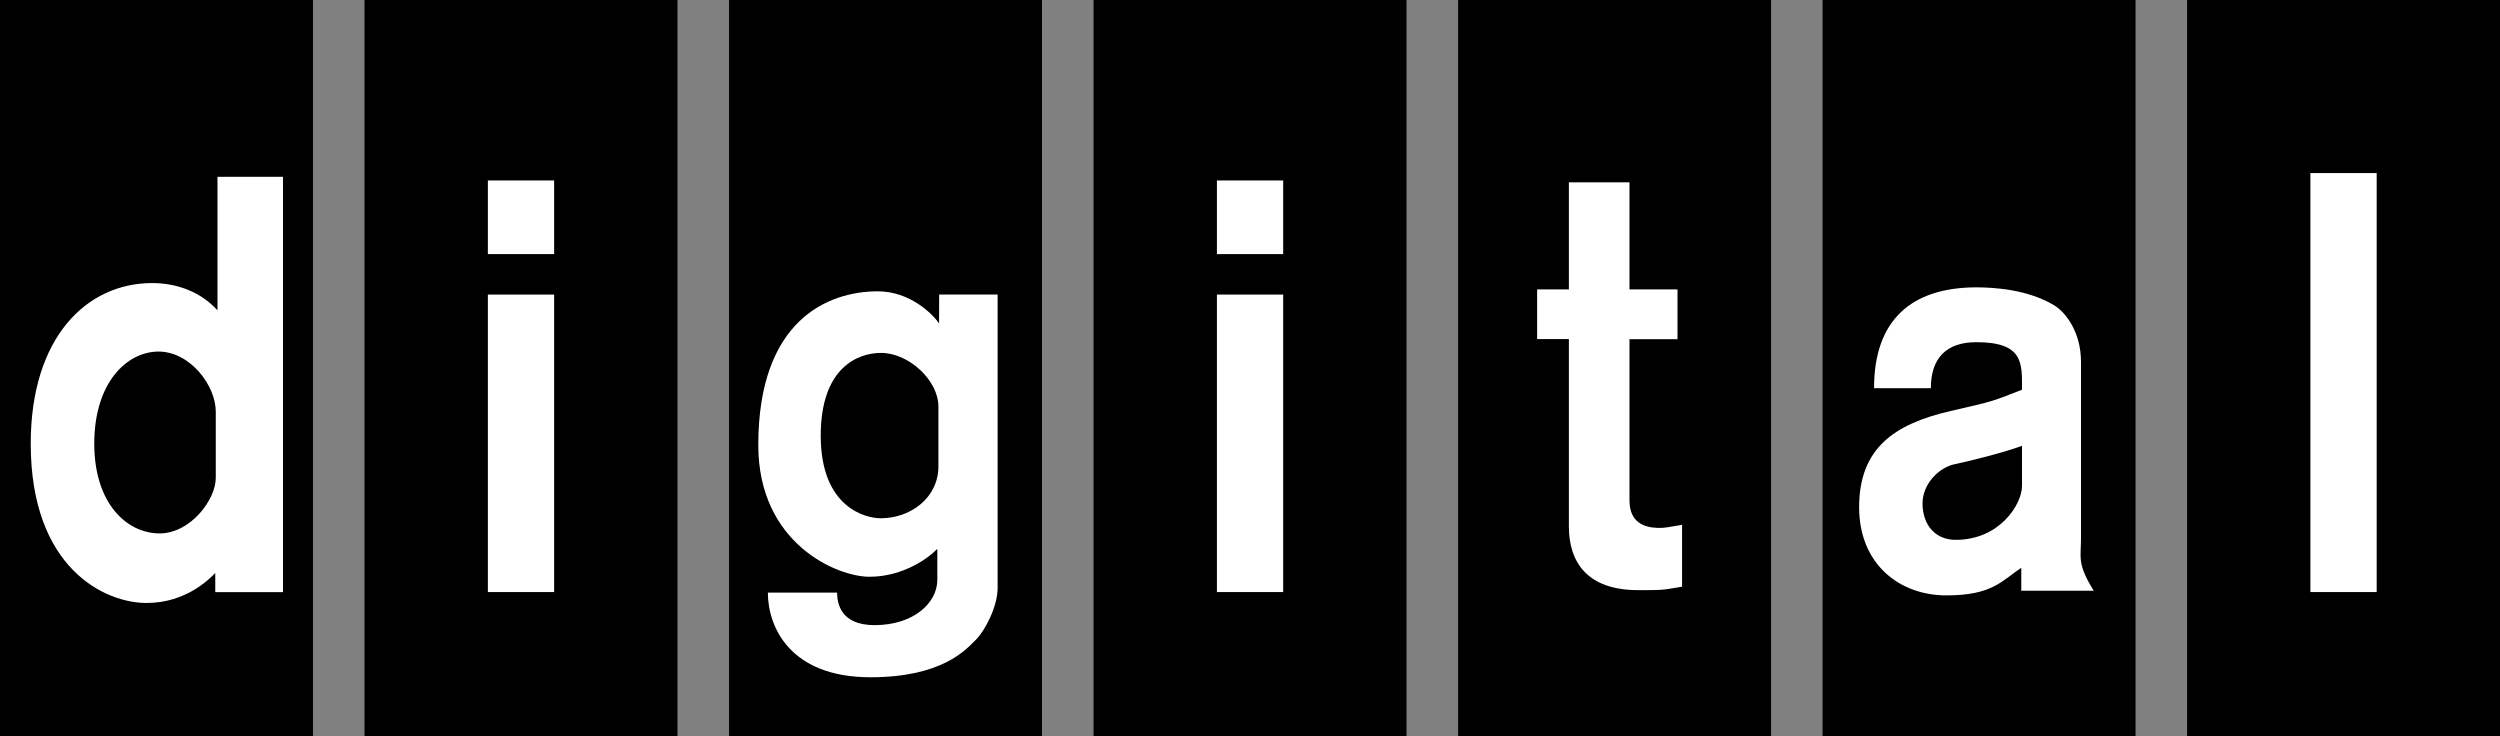 <?xml version="1.0" encoding="UTF-8"?>
<svg id="svg8" width="2546.2pt" height="750pt" version="1.1" viewBox="0 0 2546.2 750" xmlns="http://www.w3.org/2000/svg" xmlns:cc="http://creativecommons.org/ns#" xmlns:dc="http://purl.org/dc/elements/1.1/" xmlns:rdf="http://www.w3.org/1999/02/22-rdf-syntax-ns#">
 <rect x="0" y="0" width="2546.2" height="750" fill="#808080" stroke="none"/>
 <g id="layer1" transform="translate(13.06 424.8)">
  <g id="g1547" transform="matrix(10 0 0 10 117.54 -2926.8)">
   <path id="path1512" d="m-13.06 325.2h31.875v-75h-31.875z"/>
   <path id="path1514" transform="scale(.75)" d="m12.119 357.61v18.129c-2.281-2.519-5.543-3.699-8.859-3.699-8.961 0-16.5 7.43-16.5 21.801 0 16.949 10.09 21.649 15.727 21.641 5.41 0 8.582-3.312 9.332-4.07v2.598h9.199v-56.398zm-8 23.73c4.34 0.02 7.789 4.668 7.769 8.199v8.941c0.02 2.957-3.43 7.551-7.629 7.559-4.481-0.02-8.871-4.078-8.871-12.199 0-8.242 4.379-12.48 8.73-12.5z" fill="#fff"/>
   <path id="path1508" d="m24.065 325.2h31.875v-75h-31.875z"/>
   <path id="path1494" d="m61.19 250.2h31.875v75h-31.875z"/>
   <path id="path1492" transform="scale(.75)" d="m101.77 373.16c-6.769 0.012-16.211 3.922-16.211 20.891 0.012 13.379 10.703 17.871 15.09 17.871 4.742 8e-3 8.262-2.75 9.223-3.789v4.207c0 3.113-3.191 6.152-8.531 6.152-4.602-0.012-5.078-2.961-5.078-4.422h-9.402c0 4.672 3.012 11.492 13.91 11.5 9.762 0 12.98-3.731 14.371-5.129 1.168-1.18 2.918-4.418 2.918-7.012v-39.828h-7.938l-0.012 3.91c-0.93-1.332-3.981-4.352-8.34-4.352zm0.469 8.363c3.742 0 7.781 3.707 7.781 7.297v8.109c0 4.281-3.801 7.051-7.828 7.051-2.031-1e-5 -8.152-1.43-8.152-11.219 0-9.191 4.981-11.238 8.199-11.238z" fill="#fff"/>
   <path id="path1490" d="m98.315 325.2h31.875v-75h-31.875z"/>
   <path id="path1476" d="m167.32 325.2h-31.875v-75h31.875z"/>
   <path id="path1474" d="m204.44 325.2h-31.875v-75h31.875z"/>
   <path id="path1466" d="m209.69 325.2h31.875v-75h-31.875z"/>
   <path id="path1510" d="m18.815 325.2" fill="#fff"/>
   <path id="path1506" d="m55.94 325.2" fill="#fff"/>
   <path id="path1504" d="m43.378 310.5h-6.75v-30.299h6.75z" fill="#fff"/>
   <path id="path1502" d="m36.628 310.5" fill="#fff"/>
   <path id="path1500" d="m43.378 276.08h-6.75v-7.5h6.75z" fill="#fff"/>
   <path id="path1498" d="m36.628 276.08" fill="#fff"/>
   <path id="path1488" d="m130.19 325.2" fill="#fff"/>
   <path id="path1486" d="m117.63 310.5h-6.75v-30.299h6.75z" fill="#fff"/>
   <path id="path1484" d="m110.88 310.5" fill="#fff"/>
   <path id="path1482" d="m117.63 276.08h-6.75v-7.5h6.75z" fill="#fff"/>
   <path id="path1480" d="m110.88 276.08" fill="#fff"/>
   <path id="path1478" d="m152.9 268.77h-6.173v10.904h-3.234v5.062h3.234v19.081c0 3.636 1.866 6.495 7.072 6.486 2.438 0 2.341 0.015 4.456-0.352v-6.299c-1.383 0.237-1.808 0.337-2.484 0.313-1.298-0.038-2.871-0.495-2.871-2.804v-16.418h4.89v-5.071h-4.89z" fill="#fff"/>
   <path id="path1472" d="m172.57 325.2" fill="#fff"/>
   <path id="path1470" transform="scale(.75)" d="m250.95 372.62c-8.809 0.02-13.879 4.449-13.871 13.699h7.711c0-4.098 2.121-6.25 6.16-6.25 6.441-8e-3 6.231 2.859 6.219 6.453-3.977 1.547-3.609 1.508-9.68 2.887-7.707 1.781-12.43 5.082-12.438 13.07 8e-3 7.812 5.57 11.98 11.84 11.973 6.277 8e-3 7.578-2.023 10.18-3.75v3.117h9.84c-2.32-3.738-1.711-4.469-1.73-7.277 0.012-2.203 0-23.742 0-23.742 0.012-4.269-2.211-6.879-3.66-7.75-3.621-2.16-8.09-2.418-10.57-2.43zm6.219 21.52v5.449c0 2.492-3.027 7.312-8.977 7.32-2.902 0.012-4.523-2.137-4.531-4.93 8e-3 -2.801 2.379-4.949 4.391-5.348 2.09-0.422 6.898-1.652 9.117-2.492z" fill="#fff"/>
   <path id="path1464" d="m241.57 325.2" fill="#fff"/>
   <path id="path1462" d="m229 310.5h-6.75v-42.674h6.75z" fill="#fff"/>
   <path id="path1397" d="m229 310.5" fill="#fff"/>
  </g>
 </g>
</svg>
